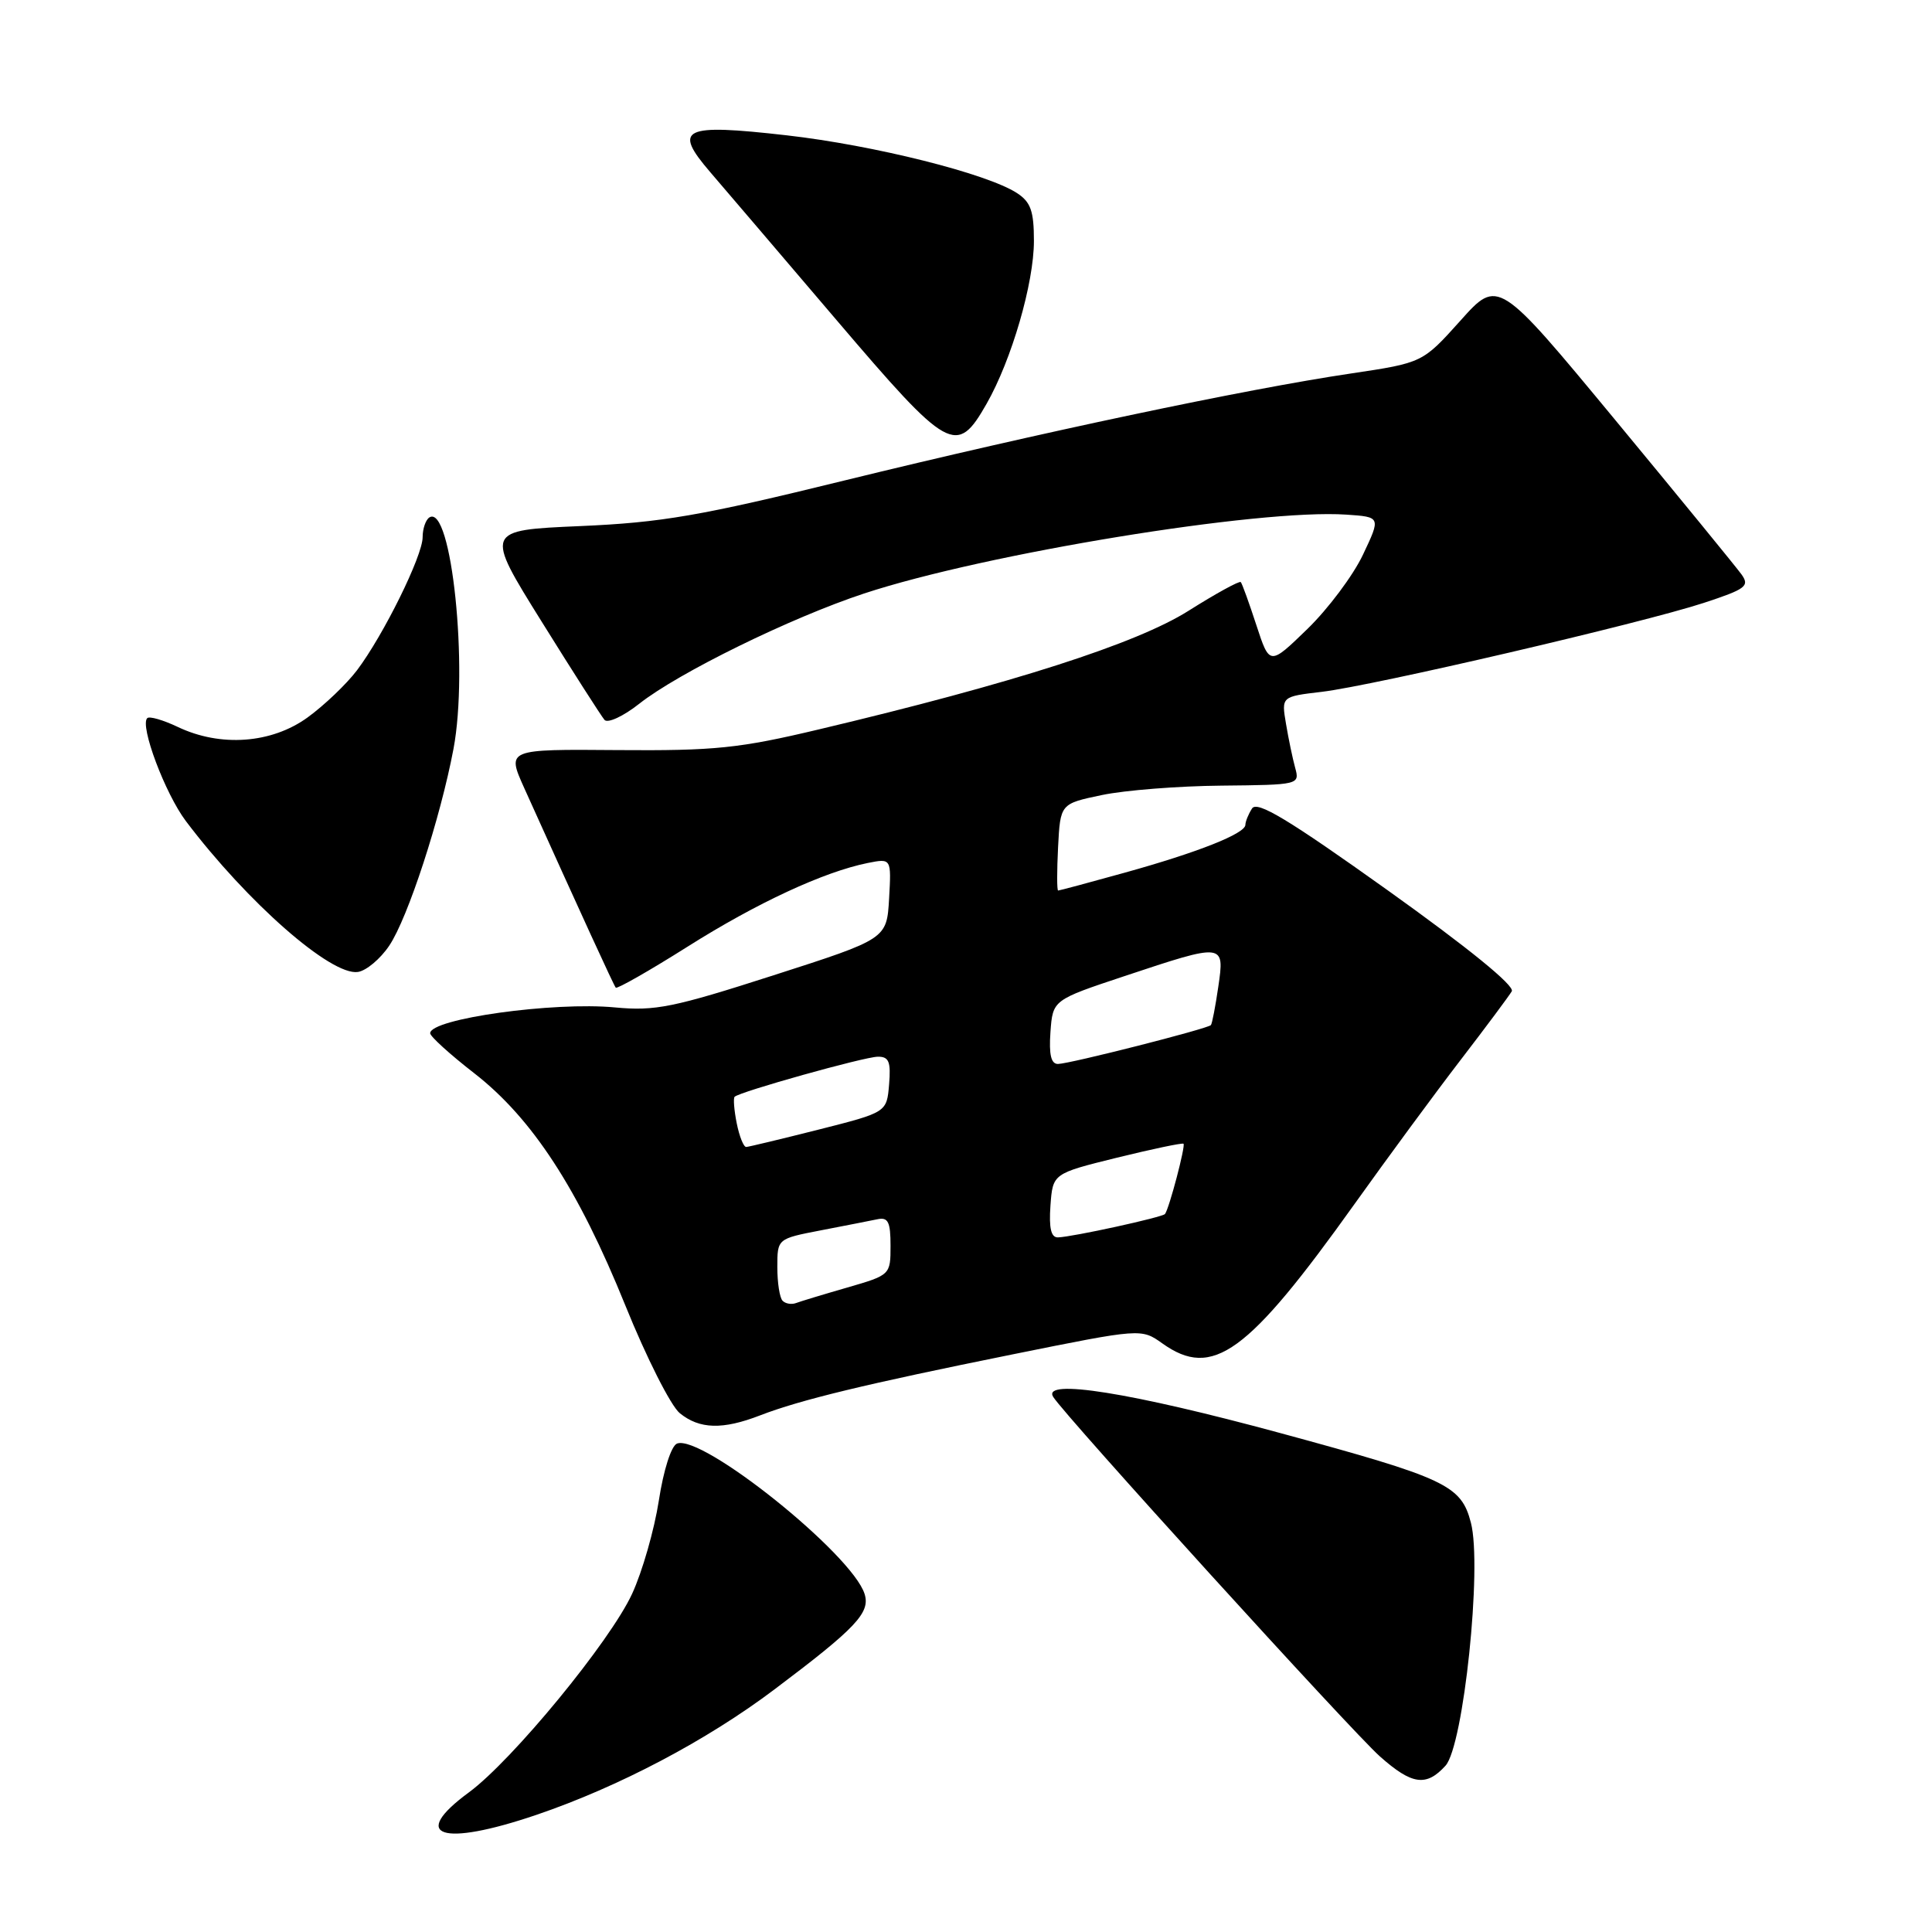 <?xml version="1.0" encoding="UTF-8" standalone="no"?>
<!DOCTYPE svg PUBLIC "-//W3C//DTD SVG 1.1//EN" "http://www.w3.org/Graphics/SVG/1.1/DTD/svg11.dtd" >
<svg xmlns="http://www.w3.org/2000/svg" xmlns:xlink="http://www.w3.org/1999/xlink" version="1.1" viewBox="0 0 256 256">
 <g >
 <path fill="currentColor"
d=" M 71.07 240.48 C 81.95 236.78 93.63 230.63 102.60 223.87 C 113.46 215.70 115.35 213.69 114.56 211.20 C 112.89 205.92 93.03 190.01 89.71 191.28 C 88.95 191.57 87.92 194.78 87.30 198.83 C 86.70 202.70 85.11 208.26 83.76 211.18 C 80.85 217.50 67.89 233.26 62.13 237.50 C 54.19 243.33 58.48 244.76 71.07 240.48 Z  M 191.54 233.96 C 193.93 231.31 196.42 207.56 194.90 201.76 C 193.61 196.79 191.63 195.86 169.61 189.88 C 149.91 184.53 138.04 182.63 139.55 185.09 C 141.09 187.58 179.08 229.39 182.85 232.74 C 187.10 236.51 188.99 236.77 191.54 233.96 Z  M 100.73 187.54 C 106.07 185.48 114.72 183.39 134.23 179.45 C 151.22 176.02 151.22 176.02 154.02 178.01 C 160.68 182.76 165.30 179.41 179.51 159.50 C 183.83 153.45 190.12 144.90 193.50 140.50 C 196.88 136.10 199.95 131.98 200.32 131.35 C 200.74 130.63 194.56 125.60 183.88 117.97 C 170.70 108.56 166.57 106.07 165.90 107.13 C 165.42 107.88 165.02 108.86 165.02 109.30 C 164.99 110.46 158.74 112.94 149.01 115.64 C 144.34 116.94 140.38 118.00 140.21 118.00 C 140.04 118.00 140.04 115.41 140.20 112.25 C 140.50 106.50 140.50 106.50 146.00 105.35 C 149.03 104.71 156.16 104.15 161.87 104.10 C 172.11 104.00 172.23 103.97 171.62 101.75 C 171.28 100.51 170.73 97.88 170.40 95.90 C 169.79 92.30 169.79 92.30 175.15 91.67 C 181.97 90.86 217.52 82.58 225.75 79.89 C 231.35 78.05 231.87 77.66 230.75 76.10 C 230.06 75.15 222.53 65.93 214.01 55.63 C 198.51 36.90 198.51 36.90 193.51 42.49 C 188.50 48.07 188.50 48.07 179.00 49.49 C 165.04 51.56 137.59 57.37 112.00 63.64 C 92.75 68.37 87.68 69.24 76.86 69.71 C 64.23 70.26 64.23 70.26 71.78 82.38 C 75.93 89.05 79.68 94.90 80.10 95.39 C 80.52 95.87 82.59 94.92 84.69 93.26 C 89.89 89.15 104.80 81.84 114.50 78.64 C 130.52 73.36 166.85 67.41 178.38 68.19 C 182.97 68.50 182.97 68.50 180.60 73.50 C 179.30 76.25 175.98 80.68 173.23 83.35 C 168.23 88.20 168.23 88.20 166.48 82.85 C 165.52 79.91 164.59 77.33 164.41 77.13 C 164.24 76.93 161.12 78.64 157.49 80.93 C 150.59 85.29 134.18 90.56 108.50 96.65 C 97.95 99.16 94.73 99.49 81.82 99.39 C 67.15 99.27 67.15 99.27 69.45 104.39 C 77.13 121.41 81.32 130.55 81.59 130.87 C 81.76 131.07 86.03 128.64 91.07 125.46 C 100.28 119.64 109.17 115.52 114.98 114.35 C 118.11 113.73 118.11 113.73 117.81 119.07 C 117.50 124.41 117.50 124.41 102.50 129.23 C 89.23 133.50 86.81 133.99 81.50 133.49 C 73.36 132.71 57.00 134.99 57.00 136.91 C 57.00 137.33 59.63 139.72 62.84 142.21 C 70.54 148.20 76.62 157.54 82.87 173.00 C 85.65 179.88 88.89 186.29 90.07 187.25 C 92.69 189.38 95.75 189.47 100.73 187.54 Z  M 51.58 125.30 C 54.05 121.63 58.35 108.43 60.09 99.23 C 62.10 88.56 59.83 66.75 56.90 68.56 C 56.41 68.87 56.00 70.05 56.00 71.19 C 56.00 73.66 50.81 84.17 47.30 88.82 C 45.92 90.64 42.97 93.46 40.75 95.07 C 35.97 98.53 29.21 99.02 23.55 96.32 C 21.61 95.40 19.79 94.87 19.51 95.16 C 18.50 96.16 21.88 105.15 24.63 108.80 C 32.77 119.57 43.87 129.31 47.42 128.79 C 48.53 128.63 50.40 127.06 51.58 125.30 Z  M 130.73 53.50 C 134.05 47.67 137.00 37.52 137.00 31.92 C 137.00 27.97 136.58 26.77 134.75 25.58 C 130.78 23.00 115.83 19.25 104.23 17.93 C 90.44 16.36 89.12 17.00 94.11 22.81 C 95.98 24.98 103.51 33.81 110.86 42.43 C 125.75 59.90 126.76 60.46 130.73 53.50 Z  M 103.70 172.36 C 103.31 171.98 103.00 169.97 103.00 167.90 C 103.00 164.14 103.00 164.14 108.75 163.03 C 111.91 162.42 115.29 161.76 116.25 161.56 C 117.68 161.25 118.00 161.90 118.00 165.07 C 118.00 168.93 117.98 168.95 112.25 170.61 C 109.09 171.52 106.03 172.45 105.45 172.67 C 104.87 172.88 104.08 172.75 103.70 172.36 Z  M 139.19 159.75 C 139.50 155.50 139.50 155.50 148.00 153.40 C 152.68 152.25 156.64 151.42 156.82 151.55 C 157.12 151.79 154.94 160.09 154.37 160.86 C 154.06 161.29 142.08 163.91 140.19 163.96 C 139.27 163.99 138.98 162.75 139.19 159.75 Z  M 97.62 148.84 C 97.27 147.10 97.15 145.52 97.34 145.33 C 98.01 144.66 114.51 140.04 116.31 140.02 C 117.79 140.00 118.06 140.68 117.81 143.69 C 117.50 147.39 117.50 147.39 108.50 149.67 C 103.55 150.92 99.22 151.96 98.88 151.98 C 98.53 151.99 97.97 150.58 97.62 148.84 Z  M 139.19 136.75 C 139.50 132.50 139.50 132.50 149.00 129.34 C 162.25 124.93 162.28 124.94 161.43 130.75 C 161.05 133.36 160.61 135.65 160.45 135.83 C 160.04 136.31 141.76 140.96 140.19 140.98 C 139.27 140.99 138.98 139.75 139.19 136.75 Z "/>
</g>
</svg>